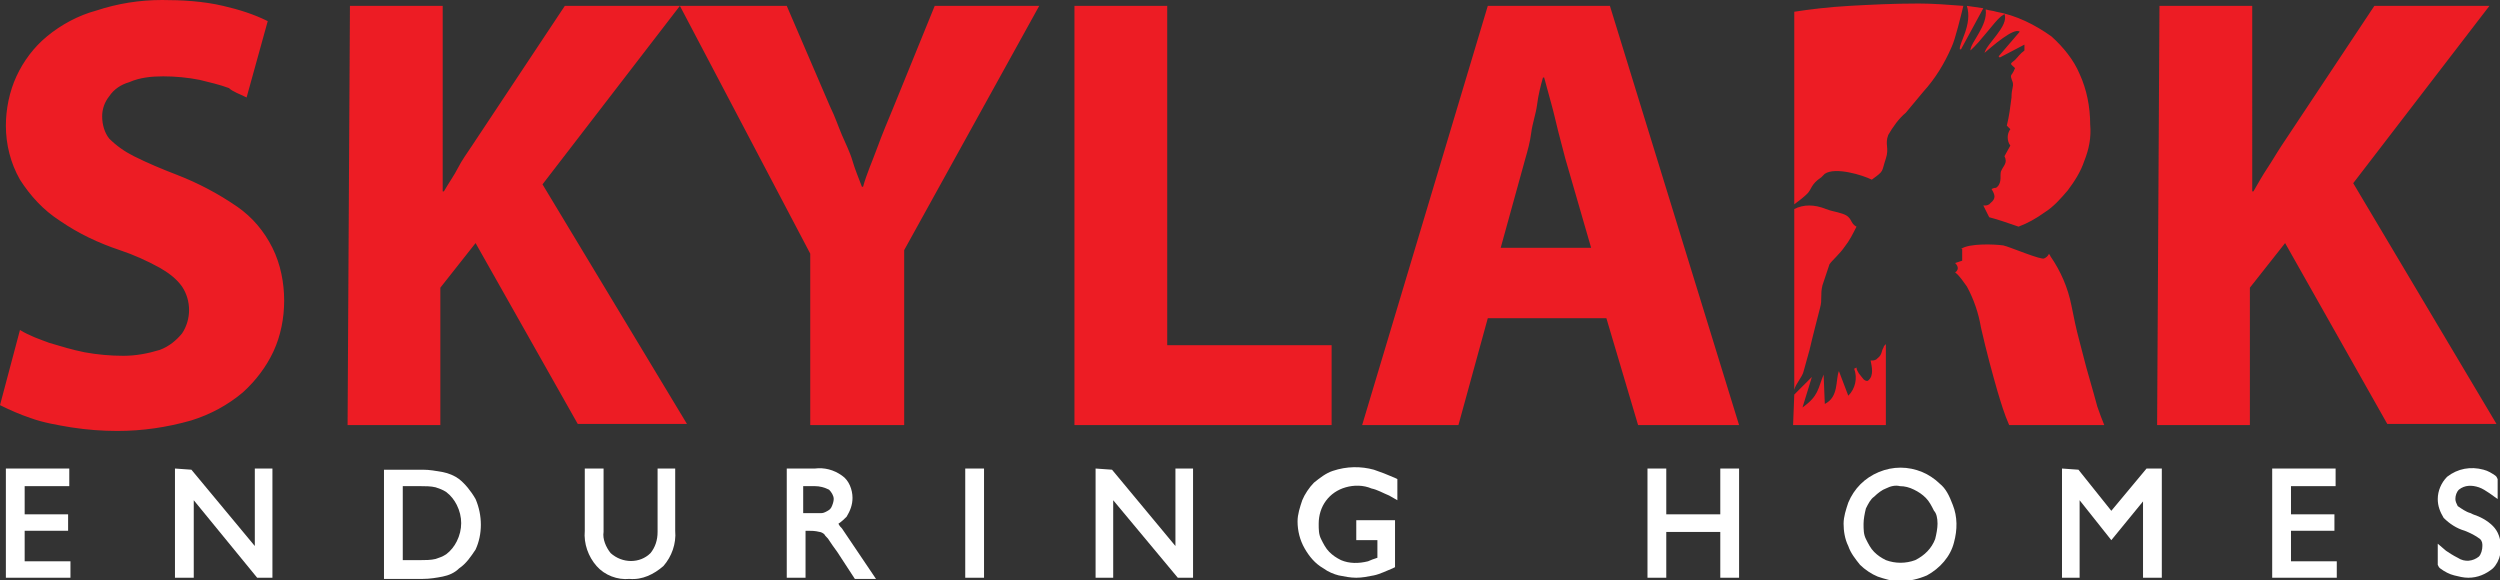 <?xml version="1.0" encoding="utf-8"?>
<!-- Generator: Adobe Illustrator 22.0.1, SVG Export Plug-In . SVG Version: 6.00 Build 0)  -->
<svg version="1.1" id="Layer_1" xmlns="http://www.w3.org/2000/svg" xmlns:xlink="http://www.w3.org/1999/xlink" x="0px" y="0px"
	 viewBox="0 0 212.9 49.4" style="enable-background:new 0 0 212.9 49.4;" xml:space="preserve">
<rect x="0" y="0" width="212.9" height="49.4" fill="#333333" stroke="none"/>
<style type="text/css">
	.st0{fill:#FFFFFF;}
	.st1{fill:#ED1C24;}
</style>
<title>Skylark Logo</title>
<path class="st0" d="M56,45.3c0,0.7-0.2,1.3-0.6,1.8C54.5,48,53,48,52,47.1c-0.4-0.5-0.7-1.2-0.6-1.8v-5.4h-1.6v5.3
	c-0.1,1.1,0.3,2.2,1,3c0.7,0.8,1.8,1.2,2.8,1.1l0,0c1.1,0.1,2.1-0.4,2.9-1.1c0.7-0.8,1.1-1.9,1-3v-5.3H56L56,45.3z"/>
<path class="st0" d="M39.1,40.8c-0.4-0.3-0.9-0.5-1.4-0.6c-0.6-0.1-1.1-0.2-1.7-0.2h-3.3v9.3H36c0.6,0,1.2-0.1,1.7-0.2
	c0.5-0.1,1-0.3,1.4-0.7c0.6-0.4,1-1,1.4-1.6c0.6-1.3,0.6-2.9,0-4.3C40.1,41.8,39.6,41.2,39.1,40.8 M34.3,41.4h1.5
	c0.4,0,0.9,0,1.3,0.1c0.3,0.1,0.6,0.2,0.9,0.4c0.4,0.3,0.7,0.7,0.9,1.1c0.5,1,0.5,2.1,0,3.1c-0.2,0.4-0.5,0.8-0.9,1.1
	c-0.3,0.2-0.6,0.3-0.9,0.4c-0.4,0.1-0.9,0.1-1.3,0.1h-1.5V41.4z"/>
<path class="st0" d="M212.8,45.6c-0.1-0.3-0.3-0.6-0.5-0.8c-0.5-0.5-1.1-0.8-1.7-1l-0.2-0.1c-0.4-0.1-0.8-0.4-1.1-0.6
	c-0.1-0.2-0.2-0.4-0.2-0.6c0-0.3,0.1-0.6,0.3-0.8c0.5-0.4,1.1-0.4,1.7-0.2c0.3,0.1,0.6,0.3,0.9,0.5l0.7,0.5v-1.7l-0.1-0.2l-0.1-0.1
	c-0.3-0.2-0.6-0.4-1-0.5c-1.1-0.3-2.2-0.1-3.1,0.6c-0.5,0.5-0.8,1.2-0.8,1.9c0,0.6,0.2,1.1,0.5,1.6c0.5,0.5,1.1,0.9,1.8,1.1
	c0.5,0.2,0.9,0.4,1.3,0.7c0.2,0.2,0.2,0.4,0.2,0.6c0,0.3-0.1,0.7-0.3,0.9c-0.5,0.4-1.2,0.5-1.8,0.1c-0.4-0.2-0.7-0.4-1-0.6l-0.7-0.6
	v1.8l0.1,0.2l0.1,0.1c0.4,0.3,0.8,0.5,1.2,0.6c0.4,0.1,0.8,0.2,1.2,0.2c0.8,0,1.5-0.3,2.1-0.8C212.9,47.8,213.2,46.7,212.8,45.6"/>
<polygon class="st0" points="21.7,46.5 16.3,40 14.9,39.9 14.9,49.2 16.5,49.2 16.5,42.6 21.9,49.2 23.2,49.2 23.2,39.9 21.7,39.9 
	"/>
<path class="st0" d="M71.4,44.6c0.3-0.2,0.5-0.4,0.7-0.6c0.3-0.5,0.5-1,0.5-1.6c0-0.7-0.3-1.5-0.9-1.9c-0.7-0.5-1.5-0.7-2.3-0.6H67
	v9.3h1.6v-4h0.2c0.3,0,0.6,0,1,0.1c0.1,0,0.3,0.1,0.4,0.2c0.1,0.2,0.3,0.3,0.4,0.5c0.2,0.3,0.4,0.6,0.7,1l1.5,2.3h1.8L71.7,45
	C71.6,44.9,71.5,44.8,71.4,44.6 M70.8,43.2c-0.1,0.2-0.3,0.3-0.5,0.4c-0.2,0.1-0.3,0.1-0.5,0.1c-0.2,0-0.6,0-1.3,0h-0.1v-2.3h1
	c0.4,0,0.8,0.1,1.2,0.3c0.2,0.2,0.4,0.5,0.4,0.8C71,42.7,70.9,43,70.8,43.2L70.8,43.2z"/>
<polygon class="st0" points="2.1,45.2 5.8,45.2 5.8,43.8 2.1,43.8 2.1,41.4 5.9,41.4 5.9,39.9 0.5,39.9 0.5,49.2 6,49.2 6,47.8 
	2.1,47.8 "/>
<polygon class="st0" points="195.1,45.2 198.8,45.2 198.8,43.8 195.1,43.8 195.1,41.4 198.9,41.4 198.9,39.9 193.5,39.9 193.5,49.2 
	199,49.2 199,47.8 195.1,47.8 "/>
<polygon class="st0" points="146.5,43.8 141.9,43.8 141.9,39.9 140.3,39.9 140.3,49.2 141.9,49.2 141.9,45.3 146.5,45.3 146.5,49.2 
	148.1,49.2 148.1,39.9 146.5,39.9 "/>
<polygon class="st0" points="179.8,43.5 177,40 175.6,39.9 175.6,49.2 177.1,49.2 177.1,42.6 179.8,46 182.5,42.7 182.5,49.2 
	184.1,49.2 184.1,39.9 182.8,39.9 "/>
<path class="st0" d="M165.2,41.2c-0.4-0.4-1-0.8-1.5-1c-1.2-0.5-2.5-0.5-3.7,0c-1.2,0.5-2.1,1.4-2.6,2.6c-0.2,0.6-0.4,1.2-0.4,1.8
	c0,0.6,0.1,1.3,0.4,1.9c0.2,0.6,0.6,1.1,1,1.6c0.4,0.4,1,0.8,1.5,1c0.6,0.2,1.2,0.4,1.9,0.4c0.8,0,1.6-0.2,2.3-0.5
	c1.1-0.6,2-1.6,2.3-2.8c0.3-1.1,0.3-2.2-0.1-3.2C166,42.2,165.7,41.6,165.2,41.2 M165,44.6c0,0.4-0.1,0.9-0.2,1.3
	c-0.3,0.8-0.9,1.4-1.7,1.8c-0.8,0.3-1.7,0.3-2.5,0c-0.4-0.2-0.7-0.4-1-0.7c-0.3-0.3-0.5-0.7-0.7-1.1c-0.2-0.4-0.2-0.8-0.2-1.3
	c0-0.4,0.1-0.9,0.2-1.3c0.2-0.4,0.4-0.8,0.7-1c0.3-0.3,0.7-0.6,1-0.7c0.4-0.2,0.8-0.3,1.2-0.2c0.4,0,0.8,0.1,1.2,0.3
	c0.4,0.2,0.7,0.4,1,0.7c0.3,0.3,0.5,0.7,0.7,1.1C164.9,43.7,165,44.1,165,44.6L165,44.6z"/>
<polygon class="st0" points="100.1,46.5 94.7,40 93.3,39.9 93.3,49.2 94.8,49.2 94.8,42.6 100.3,49.2 101.6,49.2 101.6,39.9 
	100.1,39.9 "/>
<rect x="82.2" y="39.9" class="st0" width="1.6" height="9.3"/>
<path class="st0" d="M117,40c-1.1-0.3-2.3-0.3-3.5,0.1c-0.6,0.2-1.1,0.6-1.6,1c-0.4,0.4-0.8,1-1,1.5c-0.2,0.6-0.4,1.2-0.4,1.8
	c0,0.8,0.2,1.6,0.6,2.3c0.4,0.7,0.9,1.3,1.6,1.7c0.4,0.3,0.9,0.5,1.3,0.6c0.5,0.1,1,0.2,1.5,0.2c0.5,0,1-0.1,1.5-0.2
	c0.5-0.1,1.1-0.4,1.6-0.6l0.2-0.1v-4h-3.3V46h1.8v1.5c-0.3,0.1-0.6,0.2-0.8,0.3c-0.8,0.2-1.6,0.2-2.3-0.1c-0.4-0.2-0.7-0.4-1-0.7
	c-0.3-0.3-0.5-0.7-0.7-1.1c-0.2-0.4-0.2-0.8-0.2-1.3c0-1.5,0.9-2.7,2.3-3.1c0.7-0.2,1.5-0.2,2.2,0.1c0.5,0.1,1,0.4,1.5,0.6l0.7,0.4
	v-1.8l-0.2-0.1C118.1,40.4,117.6,40.2,117,40"/>
<path class="st1" d="M0,34.5c0.8,0.4,1.7,0.8,2.6,1.1c1.1,0.4,2.3,0.6,3.5,0.8c1.3,0.2,2.6,0.3,3.9,0.3c2.1,0,4.2-0.3,6.3-0.9
	c1.6-0.5,3.1-1.3,4.4-2.4c1.1-1,2-2.2,2.6-3.5c0.6-1.3,0.9-2.8,0.9-4.3c0-1.5-0.3-3.1-1-4.5c-0.7-1.4-1.7-2.6-3-3.5
	c-1.6-1.1-3.3-2-5.1-2.7c-1.3-0.5-2.5-1-3.7-1.6c-0.8-0.4-1.5-0.9-2.1-1.5c-0.4-0.5-0.6-1.2-0.6-1.9c0-0.6,0.2-1.2,0.6-1.7
	c0.4-0.6,1-1,1.7-1.2c0.9-0.4,1.9-0.5,2.9-0.5c1,0,2.1,0.1,3.1,0.3c0.8,0.2,1.7,0.4,2.5,0.7C19.8,7.8,20.4,8,21,8.3l1.8-6.5
	c-1.2-0.6-2.5-1-3.8-1.3c-1.7-0.4-3.5-0.5-5.2-0.5C11.9,0,10,0.3,8.2,0.9C6.7,1.3,5.2,2.1,4,3.1C2.9,4,2,5.2,1.4,6.5
	c-0.6,1.3-0.9,2.8-0.9,4.2c0,1.6,0.4,3.2,1.2,4.6c0.9,1.4,2,2.6,3.4,3.5c1.6,1.1,3.3,1.9,5.1,2.5c1.2,0.4,2.3,0.9,3.4,1.5
	c0.7,0.4,1.4,0.9,1.9,1.6c0.4,0.6,0.6,1.3,0.6,2c0,0.7-0.2,1.4-0.6,2c-0.5,0.6-1.1,1.1-1.9,1.4c-1,0.3-2,0.5-3.1,0.5
	c-1.1,0-2.2-0.1-3.3-0.3c-1-0.2-2-0.5-3-0.8c-0.8-0.3-1.7-0.6-2.5-1.1L0,34.5z M183.7,36.2h7.9V24.5l3-3.8l8.7,15.4h9.3l-12.2-20.5
	L212,0.5h-9.8l-7.9,11.9c-0.4,0.6-0.8,1.3-1.2,1.9s-0.8,1.3-1.2,2h-0.1V0.5h-7.9L183.7,36.2z M152.7,36.2h7.9v-6.9
	c-0.1,0.1-0.2,0.2-0.2,0.3c-0.2,0.3-0.1,0.6-0.5,0.9l-0.1,0.1c-0.2,0.1-0.2,0.1-0.5,0.1c0.1,0.5,0.3,1.3-0.2,1.7
	c-0.1,0.1-0.3,0-0.4-0.1l-0.4-0.5c-0.1-0.2-0.2-0.3-0.2-0.5l-0.2,0.1c0.3,0.8,0.1,1.7-0.5,2.3l-0.8-2.1c-0.3,0.8,0,2.2-1.2,2.8
	l-0.1-2.5c-0.5,1.2-0.4,1.8-1.8,2.8l0.8-2.6l-1.5,1.5L152.7,36.2z M166.5,23.2c0.4,0.3,0.7,0.8,1,1.2c0.6,1.1,1,2.3,1.2,3.5
	c0.5,2.2,1,4,1.4,5.4c0.3,1,0.6,2,1,2.9h8.1c-0.2-0.5-0.4-1-0.6-1.6c-0.2-0.7-0.4-1.5-0.7-2.5s-0.5-1.9-0.8-3s-0.5-2.1-0.7-3.1
	c-0.3-1.5-0.9-2.9-1.8-4.2c0-0.1-0.1-0.1-0.1-0.2c-0.1,0.2-0.2,0.3-0.4,0.4c-0.2,0.2-3-1-3.5-1.1c-0.7-0.1-2.9-0.2-3.6,0.3h0.1v1
	l-0.6,0.2C166.8,22.7,166.8,23,166.5,23.2L166.5,23.2z M171.9,19.3c0.8-0.3,1.5-0.7,2.2-1.2c0.8-0.5,1.4-1.2,2-1.9
	c0.6-0.8,1.1-1.6,1.4-2.5c0.4-1,0.6-2,0.5-3.1c0-1.5-0.3-3-0.9-4.3c-0.5-1.2-1.4-2.3-2.4-3.2c-1.4-1-3-1.8-4.7-2.1
	c-0.3-0.1-0.6-0.1-0.9-0.2c0.2,1.4-1.3,2.8-1.3,3.5c0.9-0.8,2-2.4,2.6-2.9l0.3-0.2c0.4,1-1.5,2.5-1.7,3.3c0.6-0.5,2.5-2.2,3-1.8
	l-1.8,2.1l0.1,0.1l2.1-1.1v0.5c-0.4,0.3-0.5,0.5-0.8,0.8c-0.5,0.4-0.4,0.3,0,0.7c-0.3,0.8-0.5,0.4-0.2,1.2c0.1,0.4-0.1,0.5-0.1,1.3
	c-0.1,0.8-0.2,1.6-0.4,2.4l0.3,0.3c-0.3,0.4-0.3,1,0,1.4l-0.5,0.9c0.3,0.6-0.1,0.8-0.3,1.3c-0.1,0.3,0.1,0.9-0.3,1.3
	c-0.2,0.2-0.1,0-0.5,0.2c0.3,0.5,0.4,0.8-0.1,1.2l-0.1,0.1c-0.2,0.1-0.2,0.1-0.5,0.1l0.5,1C170.2,18.7,171,19,171.9,19.3L171.9,19.3
	z M168.9,0.7l-1.4-0.2c0.5,1.6-0.7,3.2-0.6,3.7h0.1L168.9,0.7z M167.2,0.5c-1.3-0.1-2.6-0.2-3.8-0.2c-2.2,0-4.1,0.1-5.9,0.2
	c-1.8,0.1-3.4,0.3-4.7,0.5v16.4c0.4-0.3,0.8-0.6,1.1-0.9c0.4-0.4,0.3-0.8,1.2-1.4l0.3-0.3c0.9-0.6,3.2,0.1,4,0.5
	c1.1-0.8,0.8-0.6,1.2-1.8c0.3-0.9-0.1-1.2,0.2-2c0.4-0.7,0.9-1.4,1.5-1.9c0.5-0.6,1-1.2,1.5-1.8c1-1.1,1.8-2.4,2.4-3.8
	C166.5,3.4,167,1.3,167.2,0.5L167.2,0.5z M152.8,17.8v15.4c0.1-0.5,0.7-1.1,0.8-1.6c0.2-0.7,0.3-1.1,0.5-1.8
	c0.3-1.3,0.6-2.4,0.9-3.6c0.2-0.7,0-1.1,0.2-1.9c0.2-0.6,0.4-1.2,0.6-1.8c0.2-0.3,0.9-0.9,1.3-1.5c0.4-0.5,0.7-1.1,1-1.7
	c-0.6-0.3-0.3-0.8-1.2-1.1c-0.6-0.2-0.9-0.2-1.4-0.4C154.5,17.4,153.6,17.4,152.8,17.8L152.8,17.8z M136.8,27.1l2.7,9.1h8.6
	l-11-35.7h-10.4l-10.7,35.7h8.2l2.5-9.1H136.8z M127.8,21.1l2.1-7.6c0.2-0.7,0.4-1.4,0.5-2.2s0.4-1.6,0.5-2.4s0.3-1.6,0.5-2.3h0.1
	c0.2,0.7,0.4,1.5,0.6,2.2s0.4,1.6,0.6,2.4s0.4,1.5,0.6,2.3l2.2,7.6H127.8z M91.5,36.2h21.9v-6.8h-14V0.5h-7.9V36.2z M77,36.2V21.3
	L88.5,0.5h-8.9l-3.5,8.6c-0.5,1.2-1,2.4-1.4,3.5s-0.9,2.2-1.2,3.3h-0.1c-0.3-0.8-0.6-1.5-0.8-2.2s-0.6-1.5-0.9-2.2s-0.6-1.6-1-2.4
	L67,0.5h-9.1L69,21.6v14.6H77z M29.6,36.2h7.9V24.5l3-3.8l8.7,15.4h9.3L46.2,15.7L57.9,0.5h-9.8l-7.9,11.9c-0.4,0.6-0.9,1.3-1.2,1.9
	s-0.8,1.3-1.2,2h-0.1V0.5h-7.9L29.6,36.2z"/>
</svg>
